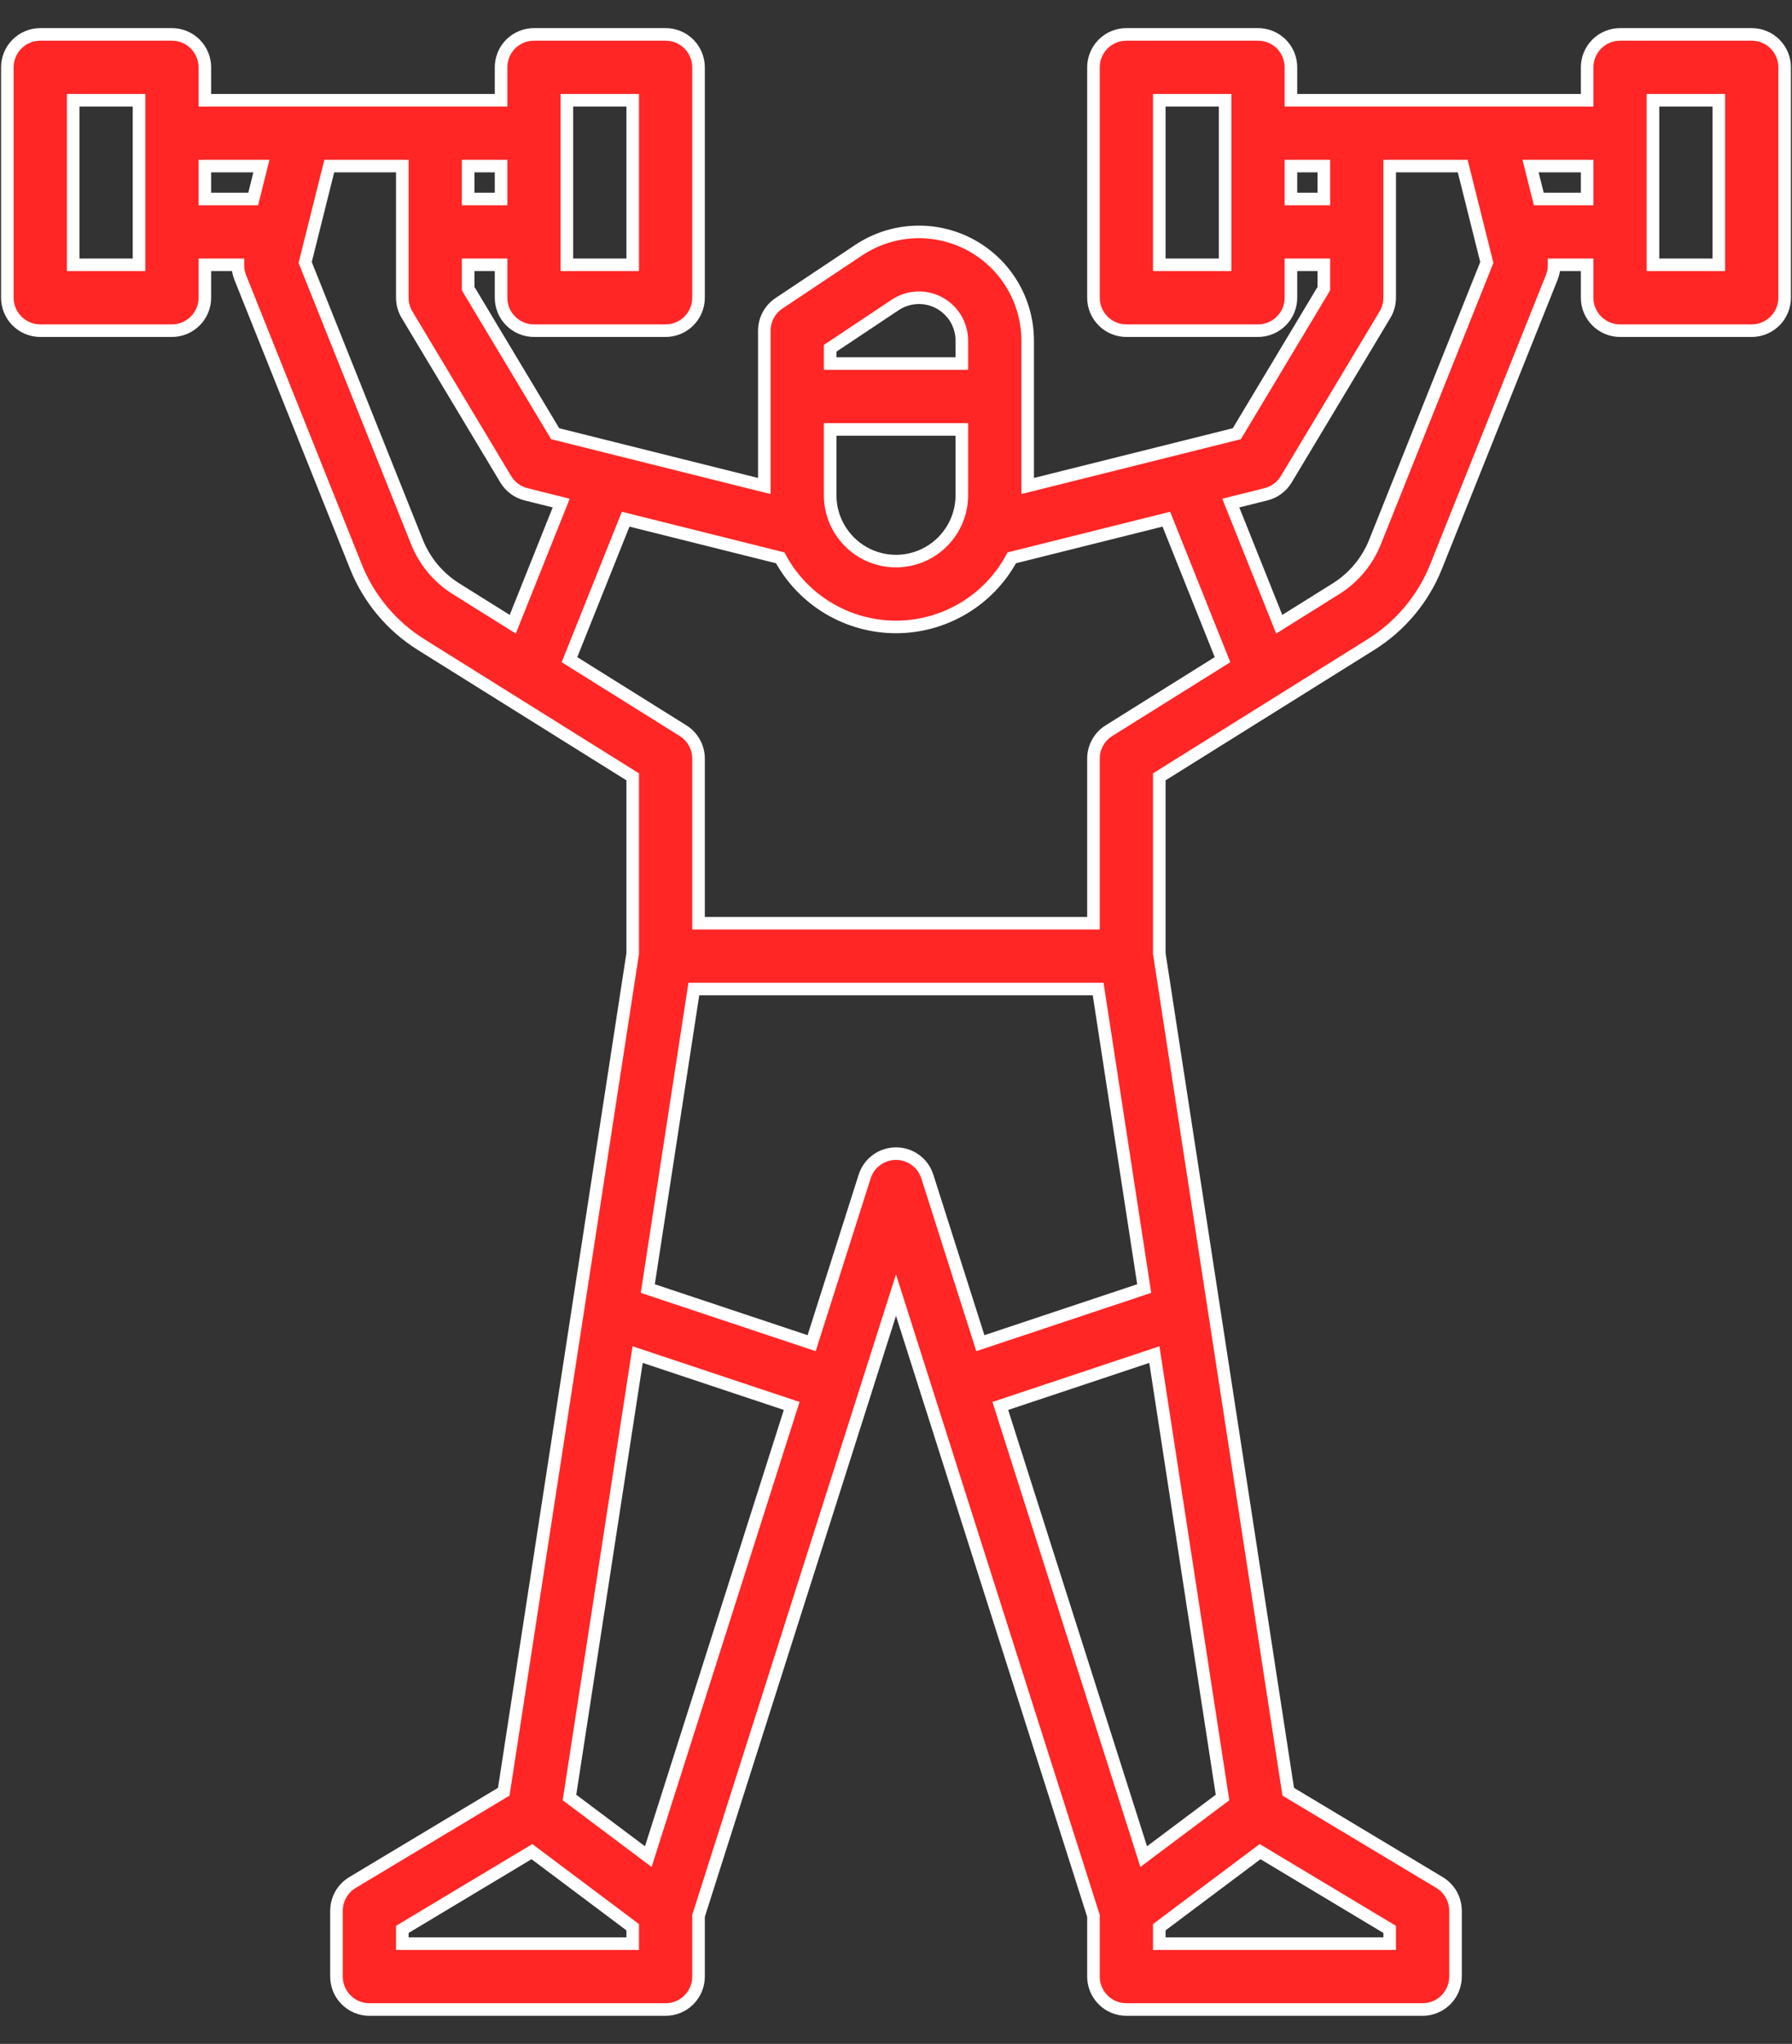 <svg width="57" height="65" viewBox="0 0 57 65" fill="none" xmlns="http://www.w3.org/2000/svg">
<rect x="0" y="0" width="57" height="65" fill="#333333" stroke="none"/>
<path d="M5.469 1.094H1.281C1.004 1.094 0.737 1.204 0.541 1.4C0.345 1.597 0.234 1.863 0.234 2.141V9.469C0.234 9.746 0.345 10.013 0.541 10.209C0.737 10.405 1.004 10.516 1.281 10.516H5.469C5.746 10.516 6.013 10.405 6.209 10.209C6.405 10.013 6.516 9.746 6.516 9.469V8.422H7.566C7.565 8.555 7.589 8.687 7.637 8.811L11.317 18.009C11.727 19.042 12.458 19.916 13.402 20.504L20.125 24.705V30.326L16.024 56.98L11.211 59.868C11.056 59.961 10.928 60.093 10.839 60.25C10.75 60.407 10.703 60.585 10.703 60.766V62.859C10.703 63.137 10.813 63.403 11.01 63.6C11.206 63.796 11.472 63.906 11.75 63.906H21.172C21.45 63.906 21.716 63.796 21.912 63.6C22.108 63.403 22.219 63.137 22.219 62.859V60.928L28.5 41.187L34.781 60.928V62.859C34.781 63.137 34.892 63.403 35.088 63.6C35.284 63.796 35.55 63.906 35.828 63.906H45.25C45.528 63.906 45.794 63.796 45.99 63.6C46.187 63.403 46.297 63.137 46.297 62.859V60.766C46.297 60.585 46.25 60.407 46.161 60.25C46.072 60.093 45.944 59.961 45.789 59.868L40.976 56.98L36.875 30.326V24.705L43.598 20.504C44.542 19.916 45.273 19.042 45.683 18.009L49.363 8.811C49.411 8.687 49.435 8.555 49.434 8.422H50.484V9.469C50.484 9.746 50.595 10.013 50.791 10.209C50.987 10.405 51.254 10.516 51.531 10.516H55.719C55.996 10.516 56.263 10.405 56.459 10.209C56.655 10.013 56.766 9.746 56.766 9.469V2.141C56.766 1.863 56.655 1.597 56.459 1.4C56.263 1.204 55.996 1.094 55.719 1.094H51.531C51.254 1.094 50.987 1.204 50.791 1.4C50.595 1.597 50.484 1.863 50.484 2.141V3.188H41.062V2.141C41.062 1.863 40.952 1.597 40.756 1.4C40.559 1.204 40.293 1.094 40.016 1.094H35.828C35.55 1.094 35.284 1.204 35.088 1.4C34.892 1.597 34.781 1.863 34.781 2.141V9.469C34.781 9.746 34.892 10.013 35.088 10.209C35.284 10.405 35.55 10.516 35.828 10.516H40.016C40.293 10.516 40.559 10.405 40.756 10.209C40.952 10.013 41.062 9.746 41.062 9.469V8.422H42.109V9.179L39.341 13.793L32.688 15.456V10.833C32.688 10.207 32.518 9.593 32.196 9.056C31.875 8.519 31.413 8.079 30.861 7.784C30.31 7.489 29.688 7.349 29.063 7.379C28.438 7.409 27.833 7.609 27.312 7.956L24.779 9.645C24.635 9.74 24.518 9.87 24.436 10.022C24.355 10.174 24.312 10.343 24.312 10.516V15.456L17.659 13.793L14.891 9.179V8.422H15.938V9.469C15.938 9.746 16.048 10.013 16.244 10.209C16.441 10.405 16.707 10.516 16.984 10.516H21.172C21.45 10.516 21.716 10.405 21.912 10.209C22.108 10.013 22.219 9.746 22.219 9.469V2.141C22.219 1.863 22.108 1.597 21.912 1.4C21.716 1.204 21.45 1.094 21.172 1.094H16.984C16.707 1.094 16.441 1.204 16.244 1.4C16.048 1.597 15.938 1.863 15.938 2.141V3.188H6.516V2.141C6.516 1.863 6.405 1.597 6.209 1.4C6.013 1.204 5.746 1.094 5.469 1.094ZM4.422 8.422H2.328V3.188H4.422V8.422ZM52.578 3.188H54.672V8.422H52.578V3.188ZM38.969 8.422H36.875V3.188H38.969V8.422ZM18.031 3.188H20.125V8.422H18.031V3.188ZM12.797 61.812V61.358L16.919 58.885L20.125 61.289V61.812H12.797ZM20.621 59.044L18.114 57.164L20.282 43.078L25.182 44.711L20.621 59.044ZM28.5 36.688C28.278 36.688 28.061 36.758 27.882 36.889C27.703 37.02 27.57 37.205 27.503 37.417L25.817 42.715L20.605 40.978L22.07 31.453H34.93L36.395 40.978L31.183 42.715L29.497 37.417C29.43 37.205 29.297 37.02 29.118 36.889C28.939 36.758 28.722 36.688 28.5 36.688ZM31.818 44.711L36.718 43.078L38.886 57.164L36.379 59.044L31.818 44.711ZM44.203 61.358V61.812H36.875V61.289L40.081 58.885L44.203 61.358ZM35.273 23.237C35.123 23.331 34.998 23.462 34.913 23.617C34.826 23.773 34.781 23.947 34.781 24.125V29.359H22.219V24.125C22.219 23.947 22.174 23.773 22.087 23.617C22.002 23.462 21.877 23.331 21.727 23.237L18.114 20.979L19.901 16.511L24.817 17.74C25.175 18.405 25.707 18.96 26.355 19.346C27.004 19.733 27.745 19.938 28.5 19.938C29.255 19.938 29.996 19.733 30.645 19.346C31.293 18.96 31.825 18.405 32.183 17.74L37.099 16.511L38.886 20.979L35.273 23.237ZM26.406 15.75V13.656H30.594V15.75C30.594 16.305 30.373 16.838 29.98 17.23C29.588 17.623 29.055 17.844 28.5 17.844C27.945 17.844 27.412 17.623 27.02 17.23C26.627 16.838 26.406 16.305 26.406 15.75ZM50.484 6.328H48.946L48.684 5.281H50.484V6.328ZM41.062 6.328V5.281H42.109V6.328H41.062ZM40.27 15.719C40.539 15.651 40.77 15.48 40.913 15.242L44.054 10.007C44.151 9.845 44.203 9.658 44.203 9.469V5.281H46.526L47.293 8.347L43.739 17.231C43.493 17.851 43.054 18.376 42.488 18.728L40.69 19.852L39.149 15.999L40.27 15.719ZM28.474 9.698C28.679 9.561 28.918 9.482 29.164 9.47C29.411 9.458 29.656 9.514 29.874 9.63C30.091 9.747 30.273 9.92 30.4 10.132C30.527 10.344 30.594 10.586 30.594 10.833V11.562H26.406V11.076L28.474 9.698ZM15.938 6.328H14.891V5.281H15.938V6.328ZM10.474 5.281H12.797V9.469C12.797 9.658 12.848 9.845 12.946 10.007L16.087 15.242C16.23 15.48 16.461 15.651 16.73 15.719L17.851 15.999L16.31 19.852L14.512 18.728C13.946 18.376 13.507 17.851 13.261 17.231L9.707 8.347L10.474 5.281ZM8.315 5.281L8.054 6.328H6.516V5.281H8.315Z" fill="#FF2625" stroke="white" stroke-width="0.4"/>
</svg>
